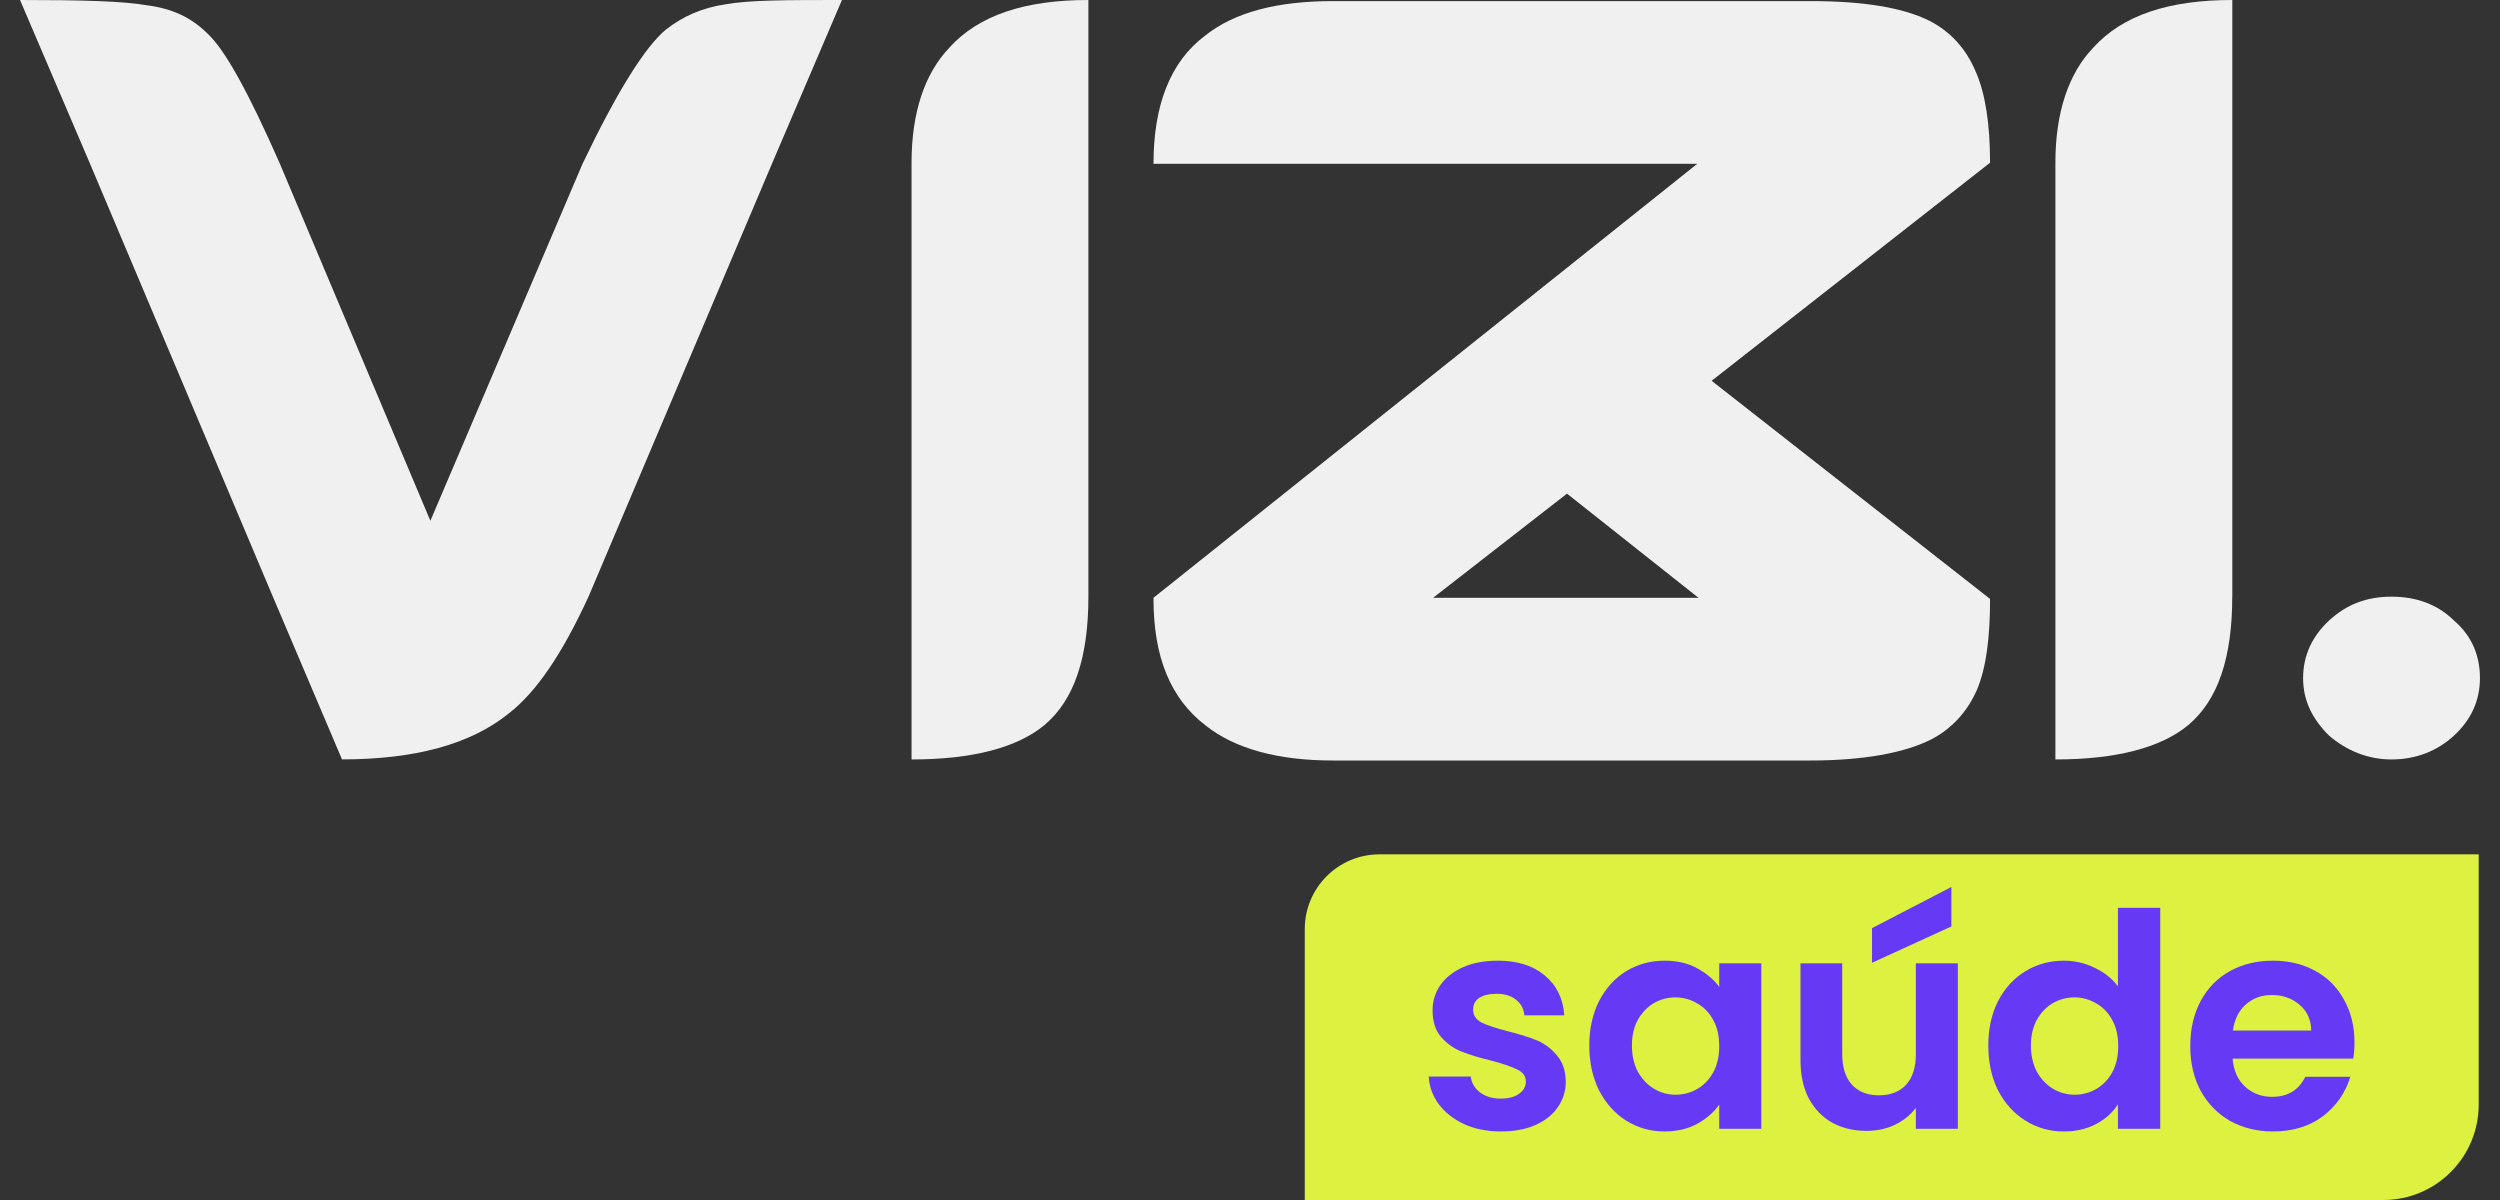 <svg width="100" height="48" viewBox="0 0 100 48" fill="none" xmlns="http://www.w3.org/2000/svg">
<rect x="0" y="0" width="100" height="48" fill="#333333" stroke="none"/>
<path d="M26.65 1.171C25.802 1.865 24.67 3.689 23.301 6.553L17.215 20.831L11.178 6.509C9.952 3.73 9.008 1.996 8.301 1.343C7.641 0.691 6.887 0.344 5.896 0.214C4.951 0.044 3.253 0 0.801 0L3.584 6.509L10.896 23.823L13.68 30.376C16.604 30.376 18.822 29.768 20.332 28.552C21.464 27.683 22.503 26.123 23.541 23.867L30.895 6.509L33.678 0C31.508 0 29.953 0 29.009 0.175C28.111 0.305 27.31 0.652 26.65 1.174V1.171Z" fill="#F0F0F0"/>
<path d="M37.972 1.91C36.981 2.95 36.462 4.513 36.462 6.509V30.378C38.914 30.378 40.706 29.901 41.791 28.991C42.97 27.991 43.536 26.301 43.536 23.87V0C40.99 0 39.149 0.608 37.969 1.91H37.972Z" fill="#F0F0F0"/>
<path d="M77.21 29.596C78.07 29.163 78.691 28.466 79.075 27.6C79.458 26.69 79.602 25.474 79.602 23.956L68.465 15.232L79.602 6.509C79.602 4.946 79.411 3.73 79.028 2.864C78.644 1.954 78.023 1.26 77.163 0.824C76.111 0.303 74.533 0.044 72.43 0.044H53.311C51.112 0.044 49.39 0.477 48.196 1.432C46.81 2.473 46.14 4.21 46.14 6.553H67.889L46.14 23.911V23.956C46.14 26.257 46.808 27.947 48.243 29.032C49.39 29.943 51.109 30.42 53.309 30.42H72.428C74.53 30.42 76.156 30.117 77.207 29.596H77.21ZM57.326 23.911L62.679 19.745L67.938 23.911H57.326Z" fill="#F0F0F0"/>
<path d="M89.293 23.867V0C86.747 0 84.905 0.608 83.726 1.91C82.735 2.95 82.216 4.513 82.216 6.509V30.378C84.668 30.378 86.46 29.901 87.545 28.991C88.724 27.991 89.29 26.301 89.29 23.87L89.293 23.867Z" fill="#F0F0F0"/>
<path d="M95.661 30.378C96.652 30.378 97.5 30.031 98.16 29.424C98.867 28.774 99.198 27.991 99.198 27.123C99.198 26.212 98.867 25.43 98.16 24.822C97.5 24.172 96.65 23.867 95.661 23.867C94.672 23.867 93.869 24.17 93.162 24.822C92.502 25.43 92.124 26.21 92.124 27.123C92.124 28.036 92.502 28.771 93.162 29.424C93.869 30.031 94.719 30.378 95.661 30.378Z" fill="#F0F0F0"/>
<path d="M52.191 37.161C52.191 35.511 53.529 34.174 55.178 34.174H99.148V44.183C99.148 46.291 97.439 48 95.331 48H52.191V37.161Z" fill="#DDF140"/>
<path d="M74.881 38.511L78.055 37.057V35.478L74.881 37.126V38.511Z" fill="#6639F4"/>
<path d="M60.033 45.258C59.492 45.258 59.008 45.163 58.578 44.971C58.149 44.772 57.807 44.506 57.553 44.171C57.307 43.837 57.172 43.467 57.148 43.061H58.829C58.861 43.315 58.984 43.526 59.198 43.694C59.421 43.861 59.695 43.944 60.021 43.944C60.339 43.944 60.585 43.881 60.76 43.753C60.943 43.626 61.034 43.463 61.034 43.264C61.034 43.049 60.923 42.889 60.7 42.786C60.486 42.674 60.14 42.555 59.663 42.428C59.17 42.308 58.765 42.185 58.447 42.057C58.137 41.93 57.867 41.735 57.637 41.472C57.414 41.209 57.303 40.855 57.303 40.409C57.303 40.043 57.406 39.709 57.613 39.406C57.827 39.103 58.129 38.864 58.519 38.689C58.916 38.514 59.381 38.427 59.913 38.427C60.7 38.427 61.328 38.626 61.797 39.024C62.266 39.414 62.524 39.943 62.572 40.612H60.974C60.95 40.349 60.839 40.142 60.641 39.991C60.45 39.832 60.192 39.752 59.866 39.752C59.564 39.752 59.329 39.808 59.163 39.919C59.004 40.031 58.924 40.186 58.924 40.385C58.924 40.608 59.035 40.779 59.258 40.899C59.48 41.01 59.826 41.126 60.295 41.245C60.772 41.365 61.165 41.488 61.475 41.615C61.785 41.743 62.051 41.942 62.274 42.213C62.504 42.475 62.623 42.826 62.631 43.264C62.631 43.646 62.524 43.988 62.309 44.291C62.103 44.593 61.801 44.832 61.404 45.007C61.014 45.175 60.557 45.258 60.033 45.258Z" fill="#6639F4"/>
<path d="M63.572 41.819C63.572 41.15 63.703 40.556 63.965 40.039C64.236 39.521 64.597 39.123 65.05 38.845C65.511 38.566 66.024 38.427 66.588 38.427C67.081 38.427 67.51 38.526 67.875 38.725C68.249 38.924 68.547 39.175 68.769 39.478V38.534H70.45V45.151H68.769V44.183C68.555 44.494 68.257 44.752 67.875 44.959C67.502 45.159 67.069 45.258 66.576 45.258C66.02 45.258 65.511 45.115 65.05 44.828C64.597 44.541 64.236 44.139 63.965 43.622C63.703 43.096 63.572 42.495 63.572 41.819ZM68.769 41.842C68.769 41.436 68.69 41.09 68.531 40.803C68.372 40.509 68.157 40.286 67.887 40.135C67.617 39.975 67.327 39.896 67.017 39.896C66.707 39.896 66.421 39.971 66.159 40.123C65.897 40.274 65.682 40.497 65.515 40.791C65.356 41.078 65.277 41.42 65.277 41.819C65.277 42.217 65.356 42.567 65.515 42.87C65.682 43.164 65.897 43.391 66.159 43.55C66.429 43.709 66.715 43.789 67.017 43.789C67.327 43.789 67.617 43.714 67.887 43.562C68.157 43.403 68.372 43.18 68.531 42.893C68.69 42.599 68.769 42.248 68.769 41.842Z" fill="#6639F4"/>
<path d="M78.314 38.534V45.151H76.634V44.315C76.419 44.601 76.137 44.828 75.787 44.995C75.445 45.155 75.072 45.234 74.667 45.234C74.15 45.234 73.693 45.127 73.296 44.912C72.899 44.689 72.585 44.366 72.354 43.944C72.132 43.514 72.02 43.005 72.02 42.416V38.534H73.689V42.177C73.689 42.702 73.82 43.108 74.083 43.395C74.345 43.674 74.703 43.813 75.156 43.813C75.616 43.813 75.978 43.674 76.24 43.395C76.502 43.108 76.634 42.702 76.634 42.177V38.534H78.314Z" fill="#6639F4"/>
<path d="M79.532 41.819C79.532 41.15 79.663 40.556 79.925 40.039C80.195 39.521 80.561 39.123 81.022 38.845C81.483 38.566 81.995 38.427 82.56 38.427C82.989 38.427 83.398 38.522 83.787 38.713C84.177 38.896 84.487 39.143 84.717 39.454V36.313H86.41V45.151H84.717V44.171C84.511 44.498 84.221 44.761 83.847 44.959C83.474 45.159 83.04 45.258 82.548 45.258C81.991 45.258 81.483 45.115 81.022 44.828C80.561 44.541 80.195 44.139 79.925 43.622C79.663 43.096 79.532 42.495 79.532 41.819ZM84.729 41.842C84.729 41.436 84.65 41.09 84.491 40.803C84.332 40.509 84.117 40.286 83.847 40.135C83.577 39.975 83.287 39.896 82.977 39.896C82.667 39.896 82.381 39.971 82.118 40.123C81.856 40.274 81.642 40.497 81.475 40.791C81.316 41.078 81.236 41.42 81.236 41.819C81.236 42.217 81.316 42.567 81.475 42.87C81.642 43.164 81.856 43.391 82.118 43.55C82.389 43.709 82.675 43.789 82.977 43.789C83.287 43.789 83.577 43.714 83.847 43.562C84.117 43.403 84.332 43.18 84.491 42.893C84.65 42.599 84.729 42.248 84.729 41.842Z" fill="#6639F4"/>
<path d="M94.179 41.699C94.179 41.938 94.163 42.153 94.131 42.344H89.303C89.343 42.822 89.51 43.196 89.804 43.467C90.098 43.737 90.46 43.873 90.889 43.873C91.509 43.873 91.95 43.606 92.212 43.072H94.012C93.821 43.709 93.456 44.235 92.915 44.649C92.375 45.055 91.711 45.258 90.924 45.258C90.289 45.258 89.717 45.119 89.208 44.84C88.707 44.553 88.314 44.151 88.028 43.634C87.75 43.116 87.611 42.519 87.611 41.842C87.611 41.158 87.75 40.556 88.028 40.039C88.306 39.521 88.695 39.123 89.196 38.845C89.697 38.566 90.273 38.427 90.924 38.427C91.552 38.427 92.113 38.562 92.605 38.833C93.106 39.103 93.491 39.49 93.762 39.991C94.04 40.485 94.179 41.054 94.179 41.699ZM92.45 41.221C92.442 40.791 92.287 40.449 91.985 40.194C91.683 39.931 91.314 39.8 90.877 39.8C90.464 39.8 90.114 39.928 89.828 40.182C89.55 40.429 89.379 40.775 89.315 41.221H92.45Z" fill="#6639F4"/>
</svg>
